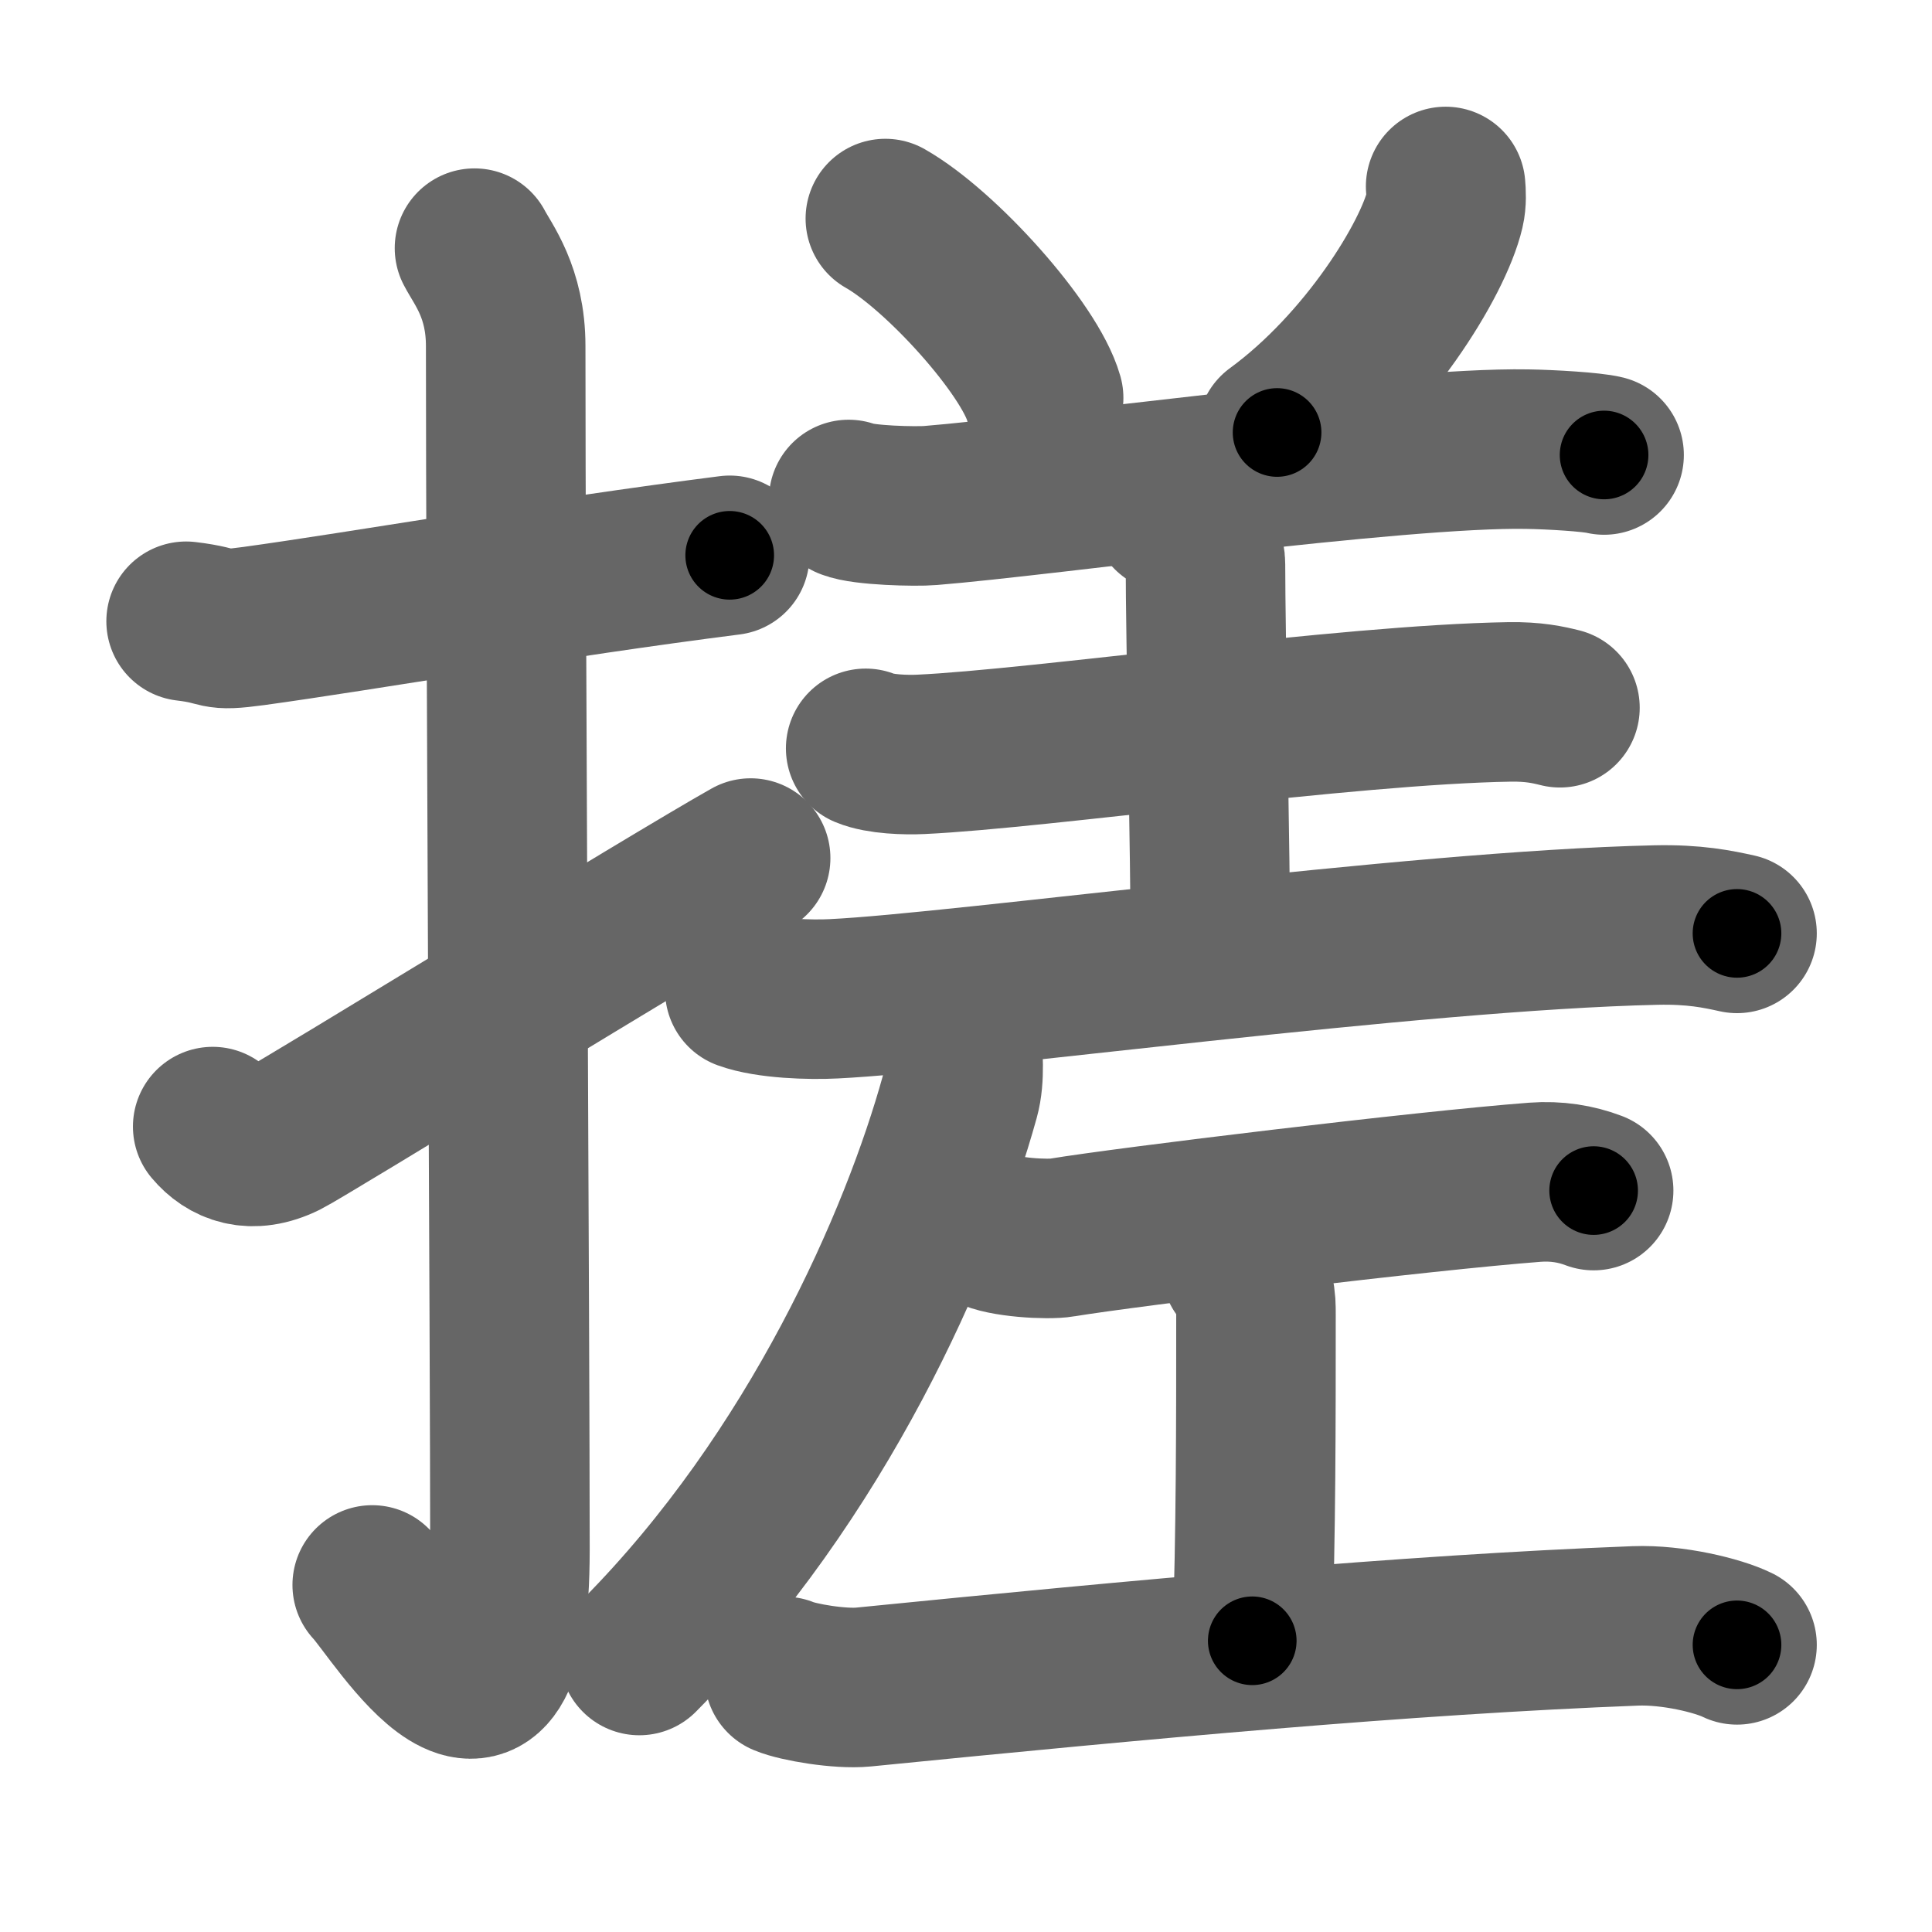 <svg xmlns="http://www.w3.org/2000/svg" width="109" height="109" viewBox="0 0 109 109" id="6413"><g fill="none" stroke="#666" stroke-width="9" stroke-linecap="round" stroke-linejoin="round"><g><g><path d="M10.5,35.05c2.27,0.27,1.38,0.6,3.81,0.27c5.99-0.82,16.88-2.72,26.86-3.99" /><path d="M26.77,14c0.48,0.92,1.76,2.49,1.76,5.52c0,15.23,0.24,56.46,0.24,67.9c0,14.25-6.32,3.53-7.77,2" /><path d="M12,63.56c0.84,1,2.18,1.58,4.04,0.66c1.1-0.54,21.66-13.19,26.31-15.81" /></g><g><g><path d="M49.95,12.33c3.15,1.79,8.14,7.34,8.93,10.12" /><path d="M81.56,10.52c0.03,0.33,0.06,0.84-0.05,1.31c-0.65,2.77-4.37,8.85-9.46,12.57" /><path d="M47.88,28.18c0.81,0.34,3.8,0.41,4.61,0.34c6.48-0.52,26.36-3.31,33.67-3.18c1.35,0.02,3.66,0.16,4.34,0.33" /><path d="M66.07,28.93c1.08,0.45,1.94,1.98,1.94,2.9c0,3.93,0.28,16.43,0.28,21.93" /><path d="M48.84,42.22c0.81,0.34,2.29,0.38,3.11,0.34c6.71-0.31,24.02-2.81,33.22-2.96c1.35-0.02,2.16,0.16,2.84,0.33" /><path d="M42.02,55.87c1.31,0.48,3.71,0.55,5.02,0.48c7.28-0.35,32.59-3.85,46.37-4.16c2.18-0.05,3.5,0.23,4.59,0.47" /></g><g><path d="M54.26,58.52c0.05,0.84,0.2,2.25-0.11,3.36C51.9,70,46.16,83.22,36.07,93.4" /></g><g><path d="M55.78,69.36c0.78,0.45,3.34,0.6,4.13,0.46c3.69-0.61,20.49-2.65,26.69-3.12c1.21-0.09,2.31,0.09,3.31,0.47" /><path d="M70.03,71.54c0.83,1.09,0.83,1.75,0.83,2.62c0,6.11,0,12.3-0.21,18.41" /><path d="M44.25,94.58c0.78,0.33,3.14,0.73,4.46,0.6c15.86-1.58,30.59-2.95,43.55-3.45c2.13-0.08,4.68,0.55,5.74,1.07" /></g></g></g></g><g fill="none" stroke="#000" stroke-width="5" stroke-linecap="round" stroke-linejoin="round"><g><g><path d="M10.5,35.05c2.27,0.27,1.38,0.6,3.81,0.27c5.99-0.82,16.88-2.72,26.86-3.99" stroke-dasharray="31.01" stroke-dashoffset="31.01"><animate id="0" attributeName="stroke-dashoffset" values="31.01;0" dur="0.31s" fill="freeze" begin="0s;6413.click" /></path><path d="M26.77,14c0.48,0.92,1.76,2.49,1.76,5.52c0,15.23,0.24,56.46,0.24,67.9c0,14.25-6.32,3.53-7.77,2" stroke-dasharray="89.82" stroke-dashoffset="89.82"><animate attributeName="stroke-dashoffset" values="89.82" fill="freeze" begin="6413.click" /><animate id="1" attributeName="stroke-dashoffset" values="89.82;0" dur="0.68s" fill="freeze" begin="0.end" /></path><path d="M12,63.56c0.84,1,2.18,1.58,4.04,0.66c1.1-0.54,21.66-13.19,26.31-15.81" stroke-dasharray="35.16" stroke-dashoffset="35.16"><animate attributeName="stroke-dashoffset" values="35.16" fill="freeze" begin="6413.click" /><animate id="2" attributeName="stroke-dashoffset" values="35.16;0" dur="0.35s" fill="freeze" begin="1.end" /></path></g><g><g><path d="M49.95,12.33c3.15,1.79,8.14,7.34,8.93,10.12" stroke-dasharray="13.69" stroke-dashoffset="13.69"><animate attributeName="stroke-dashoffset" values="13.69" fill="freeze" begin="6413.click" /><animate id="3" attributeName="stroke-dashoffset" values="13.69;0" dur="0.14s" fill="freeze" begin="2.end" /></path><path d="M81.56,10.52c0.03,0.33,0.06,0.84-0.05,1.31c-0.65,2.77-4.37,8.85-9.46,12.57" stroke-dasharray="17.28" stroke-dashoffset="17.28"><animate attributeName="stroke-dashoffset" values="17.28" fill="freeze" begin="6413.click" /><animate id="4" attributeName="stroke-dashoffset" values="17.28;0" dur="0.17s" fill="freeze" begin="3.end" /></path><path d="M47.88,28.18c0.81,0.34,3.8,0.41,4.61,0.34c6.48-0.52,26.36-3.31,33.67-3.18c1.35,0.02,3.66,0.16,4.34,0.33" stroke-dasharray="42.83" stroke-dashoffset="42.83"><animate attributeName="stroke-dashoffset" values="42.83" fill="freeze" begin="6413.click" /><animate id="5" attributeName="stroke-dashoffset" values="42.83;0" dur="0.43s" fill="freeze" begin="4.end" /></path><path d="M66.07,28.93c1.08,0.45,1.94,1.98,1.94,2.9c0,3.93,0.28,16.43,0.28,21.93" stroke-dasharray="25.58" stroke-dashoffset="25.58"><animate attributeName="stroke-dashoffset" values="25.58" fill="freeze" begin="6413.click" /><animate id="6" attributeName="stroke-dashoffset" values="25.58;0" dur="0.26s" fill="freeze" begin="5.end" /></path><path d="M48.84,42.22c0.81,0.34,2.29,0.38,3.11,0.34c6.71-0.31,24.02-2.81,33.22-2.96c1.35-0.02,2.16,0.16,2.84,0.33" stroke-dasharray="39.38" stroke-dashoffset="39.38"><animate attributeName="stroke-dashoffset" values="39.38" fill="freeze" begin="6413.click" /><animate id="7" attributeName="stroke-dashoffset" values="39.38;0" dur="0.39s" fill="freeze" begin="6.end" /></path><path d="M42.02,55.87c1.31,0.48,3.71,0.55,5.02,0.48c7.28-0.35,32.59-3.85,46.37-4.16c2.18-0.05,3.5,0.23,4.59,0.47" stroke-dasharray="56.26" stroke-dashoffset="56.26"><animate attributeName="stroke-dashoffset" values="56.26" fill="freeze" begin="6413.click" /><animate id="8" attributeName="stroke-dashoffset" values="56.26;0" dur="0.56s" fill="freeze" begin="7.end" /></path></g><g><path d="M54.26,58.52c0.05,0.84,0.2,2.25-0.11,3.36C51.9,70,46.16,83.22,36.07,93.4" stroke-dasharray="40.08" stroke-dashoffset="40.08"><animate attributeName="stroke-dashoffset" values="40.08" fill="freeze" begin="6413.click" /><animate id="9" attributeName="stroke-dashoffset" values="40.08;0" dur="0.4s" fill="freeze" begin="8.end" /></path></g><g><path d="M55.78,69.36c0.78,0.45,3.34,0.6,4.13,0.46c3.69-0.61,20.49-2.65,26.69-3.12c1.21-0.09,2.31,0.09,3.31,0.47" stroke-dasharray="34.44" stroke-dashoffset="34.44"><animate attributeName="stroke-dashoffset" values="34.44" fill="freeze" begin="6413.click" /><animate id="10" attributeName="stroke-dashoffset" values="34.44;0" dur="0.34s" fill="freeze" begin="9.end" /></path><path d="M70.03,71.54c0.83,1.09,0.83,1.75,0.83,2.62c0,6.11,0,12.3-0.21,18.41" stroke-dasharray="21.23" stroke-dashoffset="21.23"><animate attributeName="stroke-dashoffset" values="21.23" fill="freeze" begin="6413.click" /><animate id="11" attributeName="stroke-dashoffset" values="21.23;0" dur="0.21s" fill="freeze" begin="10.end" /></path><path d="M44.25,94.58c0.78,0.33,3.14,0.73,4.46,0.6c15.86-1.58,30.59-2.95,43.55-3.45c2.13-0.08,4.68,0.55,5.74,1.07" stroke-dasharray="54.1" stroke-dashoffset="54.1"><animate attributeName="stroke-dashoffset" values="54.1" fill="freeze" begin="6413.click" /><animate id="12" attributeName="stroke-dashoffset" values="54.1;0" dur="0.54s" fill="freeze" begin="11.end" /></path></g></g></g></g></svg>